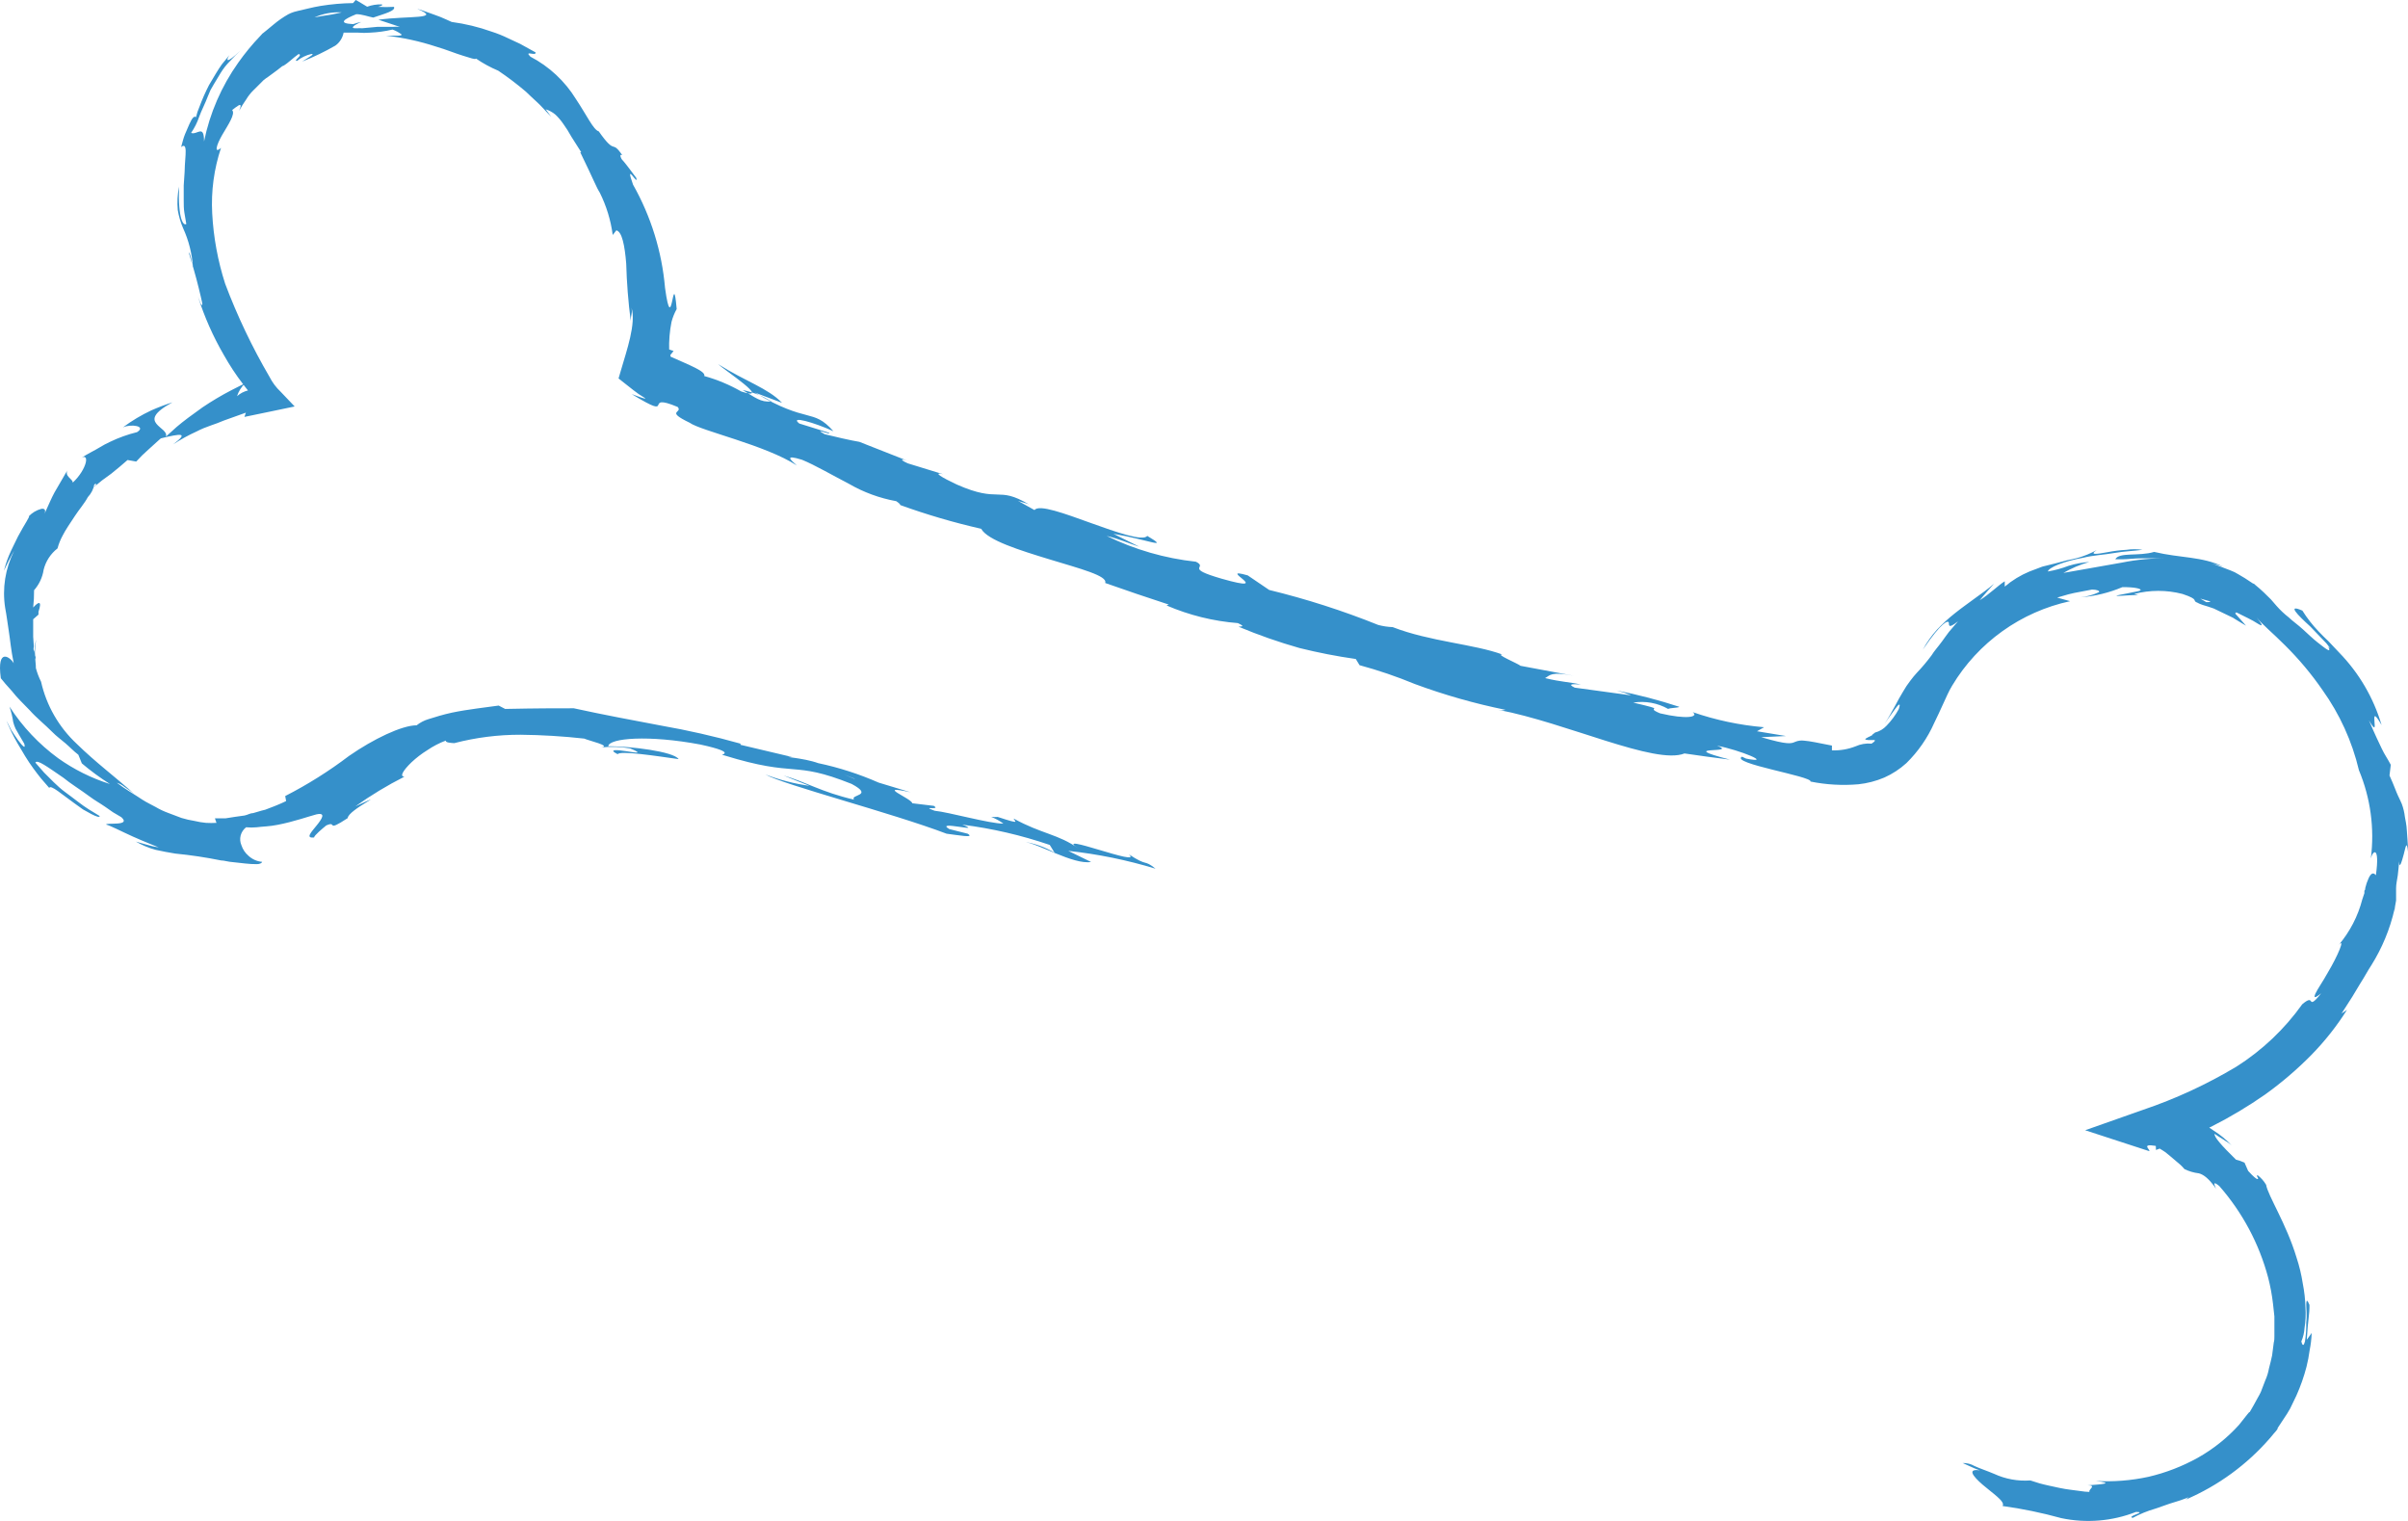<svg width="95" height="60" viewBox="0 0 95 60" fill="none" xmlns="http://www.w3.org/2000/svg">
<path id="Vector" d="M44.95 21.568L43.928 21.059C45.287 21.288 46.185 21.695 45.261 21.14C45.098 21.364 44.066 21.003 43.034 20.631C42.003 20.26 40.991 19.883 40.813 20.122L40.159 19.756C40.358 19.832 40.399 19.817 40.593 19.898C39.337 19.15 39.454 19.868 37.748 19.114C37.161 18.84 36.773 18.605 37.207 18.707L35.818 18.28C35.435 18.112 35.562 18.066 35.946 18.234L33.903 17.43C33.581 17.379 32.881 17.216 32.534 17.129C32.023 16.839 32.815 17.19 32.708 17.073L31.533 16.707C31.129 16.386 32.115 16.661 32.881 17.012C32.049 16.076 31.89 16.747 29.776 15.485L30.854 15.892C30.297 15.312 29.429 15.057 28.331 14.365C28.561 14.589 30.506 15.857 29.245 15.444C28.785 15.181 28.295 14.976 27.784 14.834C27.861 14.655 27.207 14.406 26.41 14.05L26.574 13.846C26.383 13.774 26.189 13.713 25.992 13.663L26.63 14.681C26.564 14.309 26.482 14.228 26.4 13.821C26.388 13.445 26.419 13.069 26.492 12.701C26.538 12.523 26.607 12.352 26.696 12.192C26.543 10.405 26.523 13.444 26.237 11.357C26.113 9.925 25.683 8.537 24.975 7.285C24.623 6.302 25.195 7.386 25.103 7.02L24.817 6.638C24.679 6.45 24.521 6.272 24.521 6.272C24.419 6.068 24.521 6.104 24.551 6.124C24.107 5.472 24.316 6.17 23.622 5.182C23.413 5.126 23.157 4.561 22.723 3.91C22.286 3.2 21.665 2.621 20.925 2.235C20.655 1.965 21.165 2.235 21.13 2.067L20.522 1.731L20.052 1.512C19.839 1.408 19.619 1.319 19.393 1.247C18.884 1.065 18.356 0.938 17.82 0.866L17.616 0.774C17.464 0.703 17.309 0.64 17.151 0.586L16.681 0.418C16.548 0.372 16.462 0.352 16.462 0.352C17.483 0.769 16.084 0.616 14.929 0.779C15.282 0.901 15.578 0.988 15.772 1.059C15.68 1.052 15.588 1.052 15.496 1.059H14.889L14.286 1.115C14.221 1.11 14.156 1.11 14.092 1.115H14.015C13.806 1.115 13.969 0.983 14.255 0.866C14.146 0.885 14.038 0.914 13.934 0.952C13.295 0.922 13.591 0.749 14.056 0.56C14.286 0.56 14.511 0.652 14.725 0.693C15.169 0.54 15.624 0.428 15.542 0.27C15.333 0.283 15.123 0.283 14.914 0.27C15.037 0.234 15.118 0.204 15.062 0.173C14.866 0.167 14.67 0.198 14.485 0.265C14.485 0.265 14.036 -0.01 14.031 0L13.928 0.122C13.499 0.127 13.07 0.165 12.646 0.234C12.325 0.285 12.008 0.377 11.763 0.428C11.518 0.479 11.37 0.565 11.37 0.565C11.165 0.682 10.972 0.816 10.793 0.967L10.522 1.191L10.389 1.298L10.348 1.329L10.323 1.359L10.267 1.42C9.951 1.749 9.661 2.102 9.398 2.474C8.737 3.405 8.278 4.462 8.05 5.579C8.05 4.882 7.774 5.34 7.539 5.243C7.673 5.048 7.78 4.836 7.856 4.612C7.948 4.358 8.086 4.103 8.208 3.782L8.305 3.553L8.433 3.329C8.525 3.18 8.617 3.027 8.709 2.871C8.81 2.707 8.93 2.555 9.066 2.418C9.204 2.271 9.342 2.128 9.49 1.991C8.883 2.566 8.923 2.367 9.051 2.174L8.755 2.535C8.597 2.754 8.433 3.044 8.244 3.36C8.101 3.639 7.975 3.926 7.866 4.22C7.808 4.349 7.764 4.484 7.733 4.622C7.652 4.556 7.57 4.678 7.468 4.902C7.417 5.014 7.361 5.147 7.299 5.294C7.238 5.442 7.197 5.615 7.146 5.803C7.269 5.696 7.32 5.768 7.325 5.951C7.33 6.134 7.289 6.429 7.284 6.776L7.248 7.315C7.248 7.503 7.248 7.692 7.248 7.88C7.248 8.068 7.248 8.242 7.274 8.389C7.299 8.537 7.325 8.705 7.35 8.837C7.243 8.913 7.018 8.679 7.064 7.361C7.001 7.665 6.984 7.978 7.013 8.287C7.054 8.533 7.124 8.772 7.223 9C7.444 9.481 7.575 9.999 7.611 10.527C7.534 10.227 7.534 10.054 7.442 9.947C7.55 10.298 7.728 10.894 7.841 11.367C7.953 11.84 8.05 12.166 7.922 11.988L7.81 11.698C8.065 12.502 8.407 13.275 8.831 14.004C9.057 14.407 9.311 14.793 9.592 15.159C9.858 15.521 10.154 15.831 10.399 16.106L10.787 15.2C10.384 15.266 10.047 15.332 9.797 15.399C9.632 15.437 9.479 15.516 9.352 15.628C9.414 15.435 9.523 15.26 9.669 15.119L9.117 15.399C8.729 15.601 8.352 15.825 7.989 16.07C7.601 16.345 7.228 16.62 6.967 16.844L6.543 17.226C6.62 17.033 6.319 16.905 6.171 16.717C6.022 16.529 6.028 16.294 6.804 15.872C6.521 15.963 6.243 16.068 5.971 16.188C5.575 16.373 5.199 16.599 4.848 16.86C5.17 16.712 5.793 16.809 5.405 17.048C5.038 17.138 4.682 17.266 4.342 17.43C4.198 17.496 4.058 17.571 3.923 17.654C3.745 17.766 3.494 17.878 3.152 18.096C3.576 17.796 3.433 18.519 2.866 19.043C2.907 18.911 2.499 18.779 2.682 18.534C2.617 18.621 2.559 18.713 2.509 18.809L2.151 19.425C2.029 19.649 1.932 19.888 1.85 20.061L1.722 20.346C1.835 20.128 1.773 20.051 1.635 20.072C1.44 20.123 1.263 20.229 1.125 20.377C1.227 20.316 0.966 20.677 0.711 21.161C0.594 21.405 0.456 21.67 0.353 21.914C0.251 22.159 0.19 22.383 0.154 22.515C0.275 22.247 0.41 21.985 0.558 21.731C0.207 22.427 0.083 23.216 0.205 23.986C0.262 24.281 0.292 24.546 0.348 24.902C0.405 25.259 0.43 25.625 0.542 26.165C0.415 25.936 -0.137 25.503 0.032 26.755C0.119 26.872 0.282 27.055 0.471 27.264C0.57 27.39 0.676 27.511 0.788 27.626L1.176 28.023C1.431 28.313 1.768 28.578 2.07 28.883C2.218 29.036 2.401 29.168 2.58 29.321C2.759 29.473 2.897 29.626 3.091 29.774L3.229 30.115C3.579 30.411 3.95 30.683 4.337 30.929C3.607 30.698 2.918 30.355 2.294 29.911C1.535 29.355 0.884 28.665 0.374 27.875C0.442 28.074 0.491 28.278 0.522 28.486C0.545 28.575 0.575 28.662 0.614 28.745C0.68 28.868 0.788 29.051 0.956 29.336C1.023 29.57 0.895 29.438 0.716 29.204C0.629 29.081 0.532 28.939 0.445 28.801L0.256 28.43C0.256 28.43 0.328 28.618 0.456 28.883C0.583 29.148 0.788 29.494 0.992 29.83C1.196 30.166 1.436 30.481 1.62 30.71L1.942 31.082C1.998 30.939 2.453 31.347 2.928 31.683L3.275 31.932L3.607 32.115C3.796 32.212 3.929 32.258 3.934 32.192L3.5 31.927C3.234 31.764 2.917 31.499 2.58 31.255C2.243 31.011 1.967 30.695 1.738 30.476L1.395 30.084C1.467 29.947 1.87 30.252 2.499 30.68C2.79 30.919 3.168 31.148 3.545 31.428C3.734 31.571 3.949 31.688 4.153 31.83L4.46 32.044L4.787 32.237C5.19 32.599 4.204 32.441 4.184 32.528C4.332 32.558 4.787 32.797 5.241 33.001C5.696 33.205 6.155 33.383 6.263 33.429C6.109 33.407 5.956 33.373 5.808 33.327L5.359 33.2C5.604 33.341 5.866 33.451 6.14 33.525C6.4 33.586 6.651 33.627 6.916 33.673C7.521 33.732 8.123 33.822 8.719 33.943C8.847 33.943 9 33.999 9.174 34.009L9.684 34.065C9.834 34.082 9.984 34.091 10.134 34.09C10.251 34.09 10.333 34.044 10.343 33.999C10.141 33.982 9.95 33.898 9.802 33.759C9.674 33.65 9.578 33.507 9.526 33.347C9.472 33.225 9.461 33.088 9.494 32.959C9.528 32.83 9.604 32.716 9.71 32.635C9.849 32.649 9.989 32.649 10.129 32.635C10.353 32.604 10.639 32.604 10.956 32.538C11.574 32.421 12.223 32.192 12.488 32.125C12.871 32.044 12.703 32.304 12.488 32.568C12.274 32.833 12.039 33.077 12.391 33.037C12.391 32.96 12.733 32.675 12.871 32.563C13.331 32.36 12.815 32.864 13.719 32.273C13.719 31.952 15.527 31.117 14.02 31.81C14.635 31.371 15.282 30.98 15.956 30.639C15.757 30.639 15.9 30.395 16.232 30.074C16.423 29.895 16.632 29.734 16.855 29.596C17.084 29.44 17.331 29.311 17.59 29.214C17.555 29.295 17.805 29.311 17.922 29.316C18.774 29.095 19.651 28.983 20.532 28.985C21.373 28.993 22.214 29.044 23.05 29.137C23.224 29.219 24.133 29.422 23.724 29.484C24.104 29.444 24.487 29.458 24.863 29.524C25.409 29.753 25.077 29.692 24.72 29.636C24.362 29.58 23.959 29.545 24.367 29.753C24.465 29.601 25.9 29.825 26.773 29.947C26.574 29.641 24.848 29.438 23.995 29.438C24.03 29.117 25.588 28.985 27.636 29.372C29.245 29.723 28.264 29.769 28.555 29.794C31.487 30.7 31.221 29.977 33.596 30.924C34.505 31.408 33.52 31.336 33.693 31.545C32.396 31.245 31.778 30.838 30.91 30.593L31.931 31C31.337 30.917 30.755 30.766 30.195 30.552C30.951 30.975 35.144 32.054 37.345 32.889C37.769 32.94 38.484 33.077 38.177 32.889L37.452 32.706C36.844 32.344 38.872 32.879 37.963 32.533C39.138 32.681 40.295 32.949 41.415 33.332L41.604 33.637C41.221 33.413 40.798 33.264 40.358 33.2C40.951 33.261 42.34 34.121 43.044 34.004L42.146 33.566C43.313 33.692 44.465 33.928 45.588 34.269C45.108 33.882 45.302 34.212 44.531 33.698C45.169 34.243 41.466 32.777 42.549 33.474C41.768 32.909 41.078 32.894 39.995 32.293C39.995 32.38 40.358 32.558 39.362 32.227C39.282 32.232 39.202 32.232 39.122 32.227H39.056H39.107C39.056 32.227 39.061 32.227 39.107 32.227C39.278 32.293 39.44 32.382 39.587 32.492C39.035 32.492 37.437 32.039 36.87 31.983C36.283 31.769 37.146 31.983 36.839 31.79L35.992 31.688C35.961 31.494 34.49 30.939 35.925 31.255L34.664 30.873C33.897 30.536 33.098 30.278 32.279 30.105C31.691 29.891 30.711 29.845 31.257 29.865L29.214 29.382V29.336C28.182 29.046 27.135 28.808 26.078 28.623C24.98 28.415 23.847 28.206 22.636 27.941C21.911 27.941 21.165 27.941 19.929 27.967L19.674 27.834C19.199 27.905 18.479 27.977 17.825 28.114C17.493 28.186 17.161 28.287 16.906 28.369C16.735 28.419 16.576 28.503 16.436 28.613C15.854 28.613 14.73 29.153 13.77 29.82C12.979 30.421 12.137 30.95 11.252 31.403L11.288 31.601C11.181 31.652 11.073 31.703 10.982 31.739C10.89 31.774 10.787 31.825 10.65 31.871L10.466 31.942L10.323 31.978L9.991 32.075C9.878 32.075 9.771 32.146 9.649 32.171L9.281 32.222L8.893 32.283H8.479L8.54 32.461C8.403 32.469 8.264 32.469 8.127 32.461C7.973 32.447 7.822 32.422 7.672 32.385C7.499 32.358 7.329 32.319 7.161 32.268L6.651 32.075C6.473 32.011 6.302 31.931 6.14 31.835C5.966 31.739 5.788 31.657 5.629 31.555C5.297 31.331 4.94 31.133 4.608 30.878C4.718 30.911 4.821 30.967 4.909 31.041C5.032 31.133 5.185 31.224 5.297 31.321C4.562 30.659 3.765 30.069 3.03 29.346C2.324 28.688 1.832 27.833 1.62 26.893C1.534 26.722 1.466 26.543 1.416 26.358C1.416 26.2 1.39 26.058 1.385 25.925C1.39 25.957 1.399 25.988 1.411 26.017C1.411 25.976 1.411 25.92 1.385 25.859C1.375 25.768 1.375 25.676 1.385 25.584L1.421 25.233C1.38 25.41 1.359 25.591 1.36 25.773C1.36 25.737 1.36 25.696 1.334 25.656C1.309 25.615 1.334 25.549 1.334 25.493L1.309 25.121C1.309 25.06 1.309 24.994 1.309 24.923V24.821V24.744V24.805V24.429L1.518 24.246V24.134C1.671 23.675 1.518 23.732 1.309 23.966C1.334 23.739 1.346 23.511 1.344 23.284C1.546 23.055 1.677 22.774 1.722 22.474C1.805 22.141 1.997 21.845 2.269 21.634C2.316 21.457 2.385 21.286 2.473 21.125C2.59 20.891 2.785 20.616 2.953 20.357C3.122 20.097 3.341 19.848 3.464 19.613C3.598 19.472 3.688 19.295 3.724 19.104C3.765 19.104 3.898 19.033 3.688 19.227L4.031 18.947L4.388 18.687C4.613 18.509 4.827 18.326 5.032 18.147L5.374 18.208C5.522 18.043 5.681 17.886 5.849 17.74L6.191 17.43C6.283 17.343 6.349 17.292 6.349 17.292C7.151 17.099 7.463 17.053 6.829 17.531C7.124 17.338 7.433 17.168 7.754 17.022C7.936 16.928 8.126 16.849 8.321 16.783C8.484 16.727 8.642 16.671 8.831 16.59L9.7 16.279L9.643 16.447L10.747 16.218L11.625 16.035L11.073 15.455C10.894 15.287 10.745 15.088 10.634 14.869C9.948 13.695 9.362 12.466 8.883 11.194C8.594 10.295 8.422 9.362 8.372 8.42C8.324 7.544 8.442 6.667 8.719 5.834C8.438 6.083 8.535 5.722 8.765 5.325C8.995 4.928 9.301 4.49 9.158 4.342C9.246 4.27 9.338 4.204 9.434 4.144C9.511 4.144 9.521 4.144 9.434 4.373C9.518 4.216 9.612 4.065 9.715 3.92C9.794 3.787 9.89 3.666 10.001 3.558L10.277 3.284L10.404 3.156C10.461 3.11 10.527 3.065 10.588 3.024L10.941 2.764L11.109 2.632L11.191 2.566C11.165 2.566 11.247 2.525 11.135 2.601H11.171C11.38 2.479 11.554 2.291 11.778 2.133C11.983 2.164 11.543 2.403 11.717 2.403C11.884 2.269 12.08 2.175 12.289 2.128C12.376 2.128 12.325 2.169 12.238 2.225L11.921 2.428C12.374 2.251 12.813 2.04 13.234 1.797C13.402 1.675 13.517 1.493 13.556 1.288C13.775 1.288 13.964 1.288 14.133 1.288C14.289 1.301 14.446 1.301 14.603 1.288C14.9 1.275 15.196 1.234 15.486 1.166C15.617 1.213 15.739 1.28 15.849 1.364C15.849 1.364 15.849 1.405 15.731 1.405H15.22C15.894 1.482 16.558 1.627 17.202 1.838C17.606 1.955 17.978 2.113 18.27 2.199C18.561 2.286 18.75 2.362 18.78 2.311C19.056 2.5 19.35 2.66 19.659 2.79C20.038 3.045 20.403 3.322 20.752 3.62C20.89 3.752 21.027 3.884 21.196 4.037C21.364 4.19 21.518 4.378 21.747 4.607L21.528 4.312C21.669 4.355 21.799 4.426 21.911 4.521C22.028 4.631 22.132 4.754 22.223 4.887C22.34 5.05 22.448 5.22 22.544 5.396L22.932 6.007H22.892C23.438 7.127 23.52 7.376 23.663 7.6C23.924 8.125 24.097 8.689 24.173 9.27L24.316 9.087C24.541 9.137 24.648 9.692 24.705 10.395C24.726 11.152 24.786 11.908 24.883 12.66C24.883 12.66 24.883 12.528 24.914 12.4C24.945 12.273 24.914 12.136 24.914 12.136C25.103 12.762 24.72 13.836 24.5 14.599L24.403 14.93L24.985 15.388C25.126 15.501 25.274 15.603 25.43 15.694C25.573 15.796 25.149 15.628 24.919 15.546C26.747 16.656 25.277 15.439 26.737 16.055C26.947 16.3 26.227 16.203 27.207 16.676C27.651 16.997 30.2 17.557 31.436 18.361C31.186 18.137 30.925 17.918 31.64 18.137C32.151 18.346 32.82 18.738 33.489 19.084C34.067 19.42 34.7 19.652 35.358 19.771C35.481 19.853 35.517 19.898 35.517 19.924C36.56 20.301 37.626 20.614 38.709 20.86C38.959 21.314 40.241 21.711 41.425 22.072C42.61 22.433 43.714 22.718 43.601 22.998L44.852 23.431L46.109 23.849L46.022 23.884C46.915 24.269 47.866 24.505 48.836 24.581C49.194 24.744 48.903 24.704 48.867 24.724C49.649 25.052 50.451 25.333 51.267 25.564C52 25.746 52.741 25.891 53.489 25.997L53.637 26.241C54.379 26.442 55.108 26.69 55.818 26.984C56.981 27.414 58.177 27.755 59.393 28.002C59.362 28.002 59.306 28.043 59.112 28.002C61.798 28.511 65.307 30.186 66.456 29.723L67.35 29.85L68.249 29.967C65.991 29.382 68.652 29.753 67.738 29.417C68.637 29.585 69.99 30.145 68.887 29.926L68.724 29.85C68.243 30.115 71.502 30.624 71.43 30.832C72.05 30.957 72.685 30.993 73.315 30.939C73.667 30.902 74.011 30.813 74.336 30.675C74.656 30.533 74.951 30.34 75.21 30.105C75.673 29.651 76.045 29.113 76.308 28.521C76.435 28.257 76.553 28.012 76.67 27.748L76.834 27.391C76.889 27.273 76.95 27.157 77.018 27.045C77.523 26.203 78.197 25.473 78.998 24.9C79.798 24.327 80.707 23.924 81.67 23.716L81.159 23.574L81.369 23.513C81.523 23.464 81.68 23.423 81.839 23.39L82.533 23.258C82.722 23.258 82.85 23.309 82.809 23.36C82.579 23.468 82.332 23.537 82.079 23.564C82.649 23.52 83.208 23.384 83.734 23.161C84.244 23.161 84.423 23.222 84.449 23.263C84.474 23.304 84.336 23.329 84.163 23.36C83.805 23.441 83.294 23.513 83.585 23.508C83.585 23.508 84.377 23.457 84.377 23.477L84.198 23.431C84.823 23.269 85.479 23.269 86.103 23.431C86.818 23.67 86.44 23.686 86.706 23.782C86.706 23.782 86.782 23.838 87.099 23.925L87.339 24.006L87.921 24.286L88.08 24.363H88.121H88.085L88.146 24.403L88.381 24.546L88.611 24.683L88.371 24.414L88.202 24.225L88.172 24.19C88.172 24.19 88.228 24.215 88.202 24.19V24.164H88.243H88.269C88.269 24.164 88.233 24.164 88.238 24.164L88.305 24.195L88.437 24.261L88.693 24.388C88.826 24.453 88.956 24.526 89.081 24.607C89.265 24.719 89.3 24.699 89.03 24.358C89.229 24.617 89.668 24.974 90.153 25.462C90.697 26.001 91.19 26.589 91.624 27.218C92.306 28.171 92.795 29.246 93.064 30.384C93.523 31.483 93.685 32.681 93.534 33.861C93.611 33.546 93.897 33.352 93.733 34.528C93.626 34.391 93.529 34.462 93.442 34.655C93.388 34.775 93.345 34.899 93.315 35.027C93.315 35.063 93.315 35.098 93.279 35.139V35.18C93.279 35.129 93.279 35.18 93.279 35.18V35.236L93.197 35.48C93.026 36.143 92.706 36.759 92.263 37.282C92.543 36.956 92.232 37.709 91.834 38.371C91.65 38.707 91.435 39.008 91.353 39.186C91.272 39.364 91.302 39.405 91.573 39.186C91.267 39.578 91.21 39.547 91.175 39.501C91.139 39.456 91.108 39.379 90.827 39.618C90.129 40.597 89.249 41.432 88.233 42.077C87.068 42.775 85.832 43.347 84.546 43.782L82.263 44.587L84.586 45.345L84.791 45.411C84.852 45.36 84.443 45.106 85.036 45.203L85.235 45.33C85.291 45.365 85.363 45.406 85.434 45.457L85.644 45.63L86.027 45.956C86.081 46.007 86.132 46.061 86.18 46.119C86.359 46.207 86.553 46.264 86.752 46.287C86.936 46.338 87.14 46.485 87.426 46.892C87.37 46.76 87.268 46.551 87.554 46.786C88.468 47.828 89.129 49.066 89.484 50.405C89.57 50.74 89.633 51.08 89.673 51.423L89.729 51.932V52.706C89.729 52.792 89.729 52.879 89.704 52.965L89.638 53.474C89.607 53.642 89.556 53.81 89.515 53.983C89.486 54.148 89.436 54.309 89.367 54.462L89.193 54.915C89.122 55.068 89.009 55.241 88.917 55.424L88.774 55.673L88.739 55.734C88.784 55.663 88.739 55.734 88.739 55.704L88.657 55.801L88.335 56.208C87.868 56.725 87.319 57.163 86.711 57.506C86.099 57.846 85.442 58.1 84.76 58.259C84.078 58.407 83.379 58.462 82.681 58.422C83.437 58.514 82.942 58.554 82.365 58.595C82.743 58.595 82.365 58.768 82.436 58.855C82.311 58.852 82.187 58.84 82.064 58.819C81.839 58.784 81.553 58.763 81.251 58.697C80.95 58.631 80.669 58.575 80.455 58.514L80.102 58.402C79.611 58.437 79.119 58.348 78.672 58.142C78.397 58.025 78.1 57.928 77.896 57.832C77.755 57.751 77.594 57.71 77.431 57.715L77.768 57.867C77.85 57.903 77.932 57.944 77.998 57.964L78.111 58.005C77.6 57.928 77.825 58.229 78.213 58.565C78.601 58.901 79.132 59.242 79.004 59.41C79.785 59.518 80.558 59.678 81.318 59.888C82.305 60.097 83.331 60.012 84.27 59.644C84.5 59.644 84.413 59.685 84.27 59.74C84.127 59.797 84.014 59.852 84.142 59.878C84.418 59.729 84.709 59.609 85.01 59.522C85.184 59.471 85.373 59.389 85.598 59.318C85.822 59.247 86.067 59.181 86.343 59.063L86.236 59.155C87.51 58.609 88.643 57.782 89.551 56.737L89.704 56.554L89.785 56.462L89.821 56.417L89.857 56.361V56.335L90.102 55.964C90.192 55.834 90.276 55.7 90.353 55.561L90.598 55.052C90.762 54.686 90.895 54.306 90.996 53.917C91.049 53.706 91.09 53.492 91.118 53.276C91.164 53.048 91.192 52.816 91.2 52.584L91.103 52.721L91.006 52.853C91.052 52.044 91.118 51.866 91.113 51.479C91.022 51.25 90.991 51.285 90.986 51.443C90.981 51.601 91.022 51.881 90.986 52.176C90.991 52.425 90.974 52.674 90.935 52.919C90.889 53.087 90.843 53.118 90.792 52.919C90.865 52.748 90.908 52.566 90.919 52.38C90.961 52.116 90.973 51.848 90.955 51.581C90.946 51.261 90.91 50.943 90.848 50.629C90.794 50.283 90.713 49.943 90.603 49.611C90.204 48.282 89.469 47.157 89.403 46.74C89.317 46.594 89.205 46.466 89.071 46.363C89.025 46.363 89.035 46.399 89.071 46.45C89.106 46.501 89.111 46.653 88.693 46.19L88.55 45.864L88.386 45.798L88.213 45.747C87.63 45.177 87.344 44.846 87.37 44.729C87.538 44.856 87.881 45.035 88.044 45.187C87.838 44.967 87.605 44.773 87.349 44.612C87.213 44.514 87.072 44.424 86.925 44.342L86.471 44.123L86.032 43.925L85.618 43.803C85.363 43.721 85.158 43.66 85.036 43.614L85.082 45.452L85.179 45.426L85.082 45.452L85.036 43.614C85.393 43.762 85.756 43.894 86.098 44.062C85.751 43.93 85.383 43.828 85.01 43.706L85.056 45.365C86.585 44.841 88.032 44.105 89.357 43.182C90.012 42.713 90.625 42.188 91.19 41.614C91.72 41.073 92.191 40.477 92.594 39.837L92.38 39.98L92.804 39.318C92.916 39.125 93.018 38.962 93.11 38.809C93.294 38.524 93.406 38.3 93.549 38.086C93.979 37.401 94.29 36.649 94.469 35.862V35.964C94.469 35.826 94.505 35.678 94.53 35.526V35.409V35.373V35.271C94.53 35.195 94.53 35.114 94.53 35.037C94.53 34.874 94.571 34.711 94.597 34.528C94.622 34.345 94.632 34.162 94.653 33.973C94.653 34.325 94.75 34.009 94.832 33.703C94.913 33.398 94.944 33.138 95 33.596C95 33.255 94.964 32.981 94.954 32.757C94.944 32.533 94.898 32.36 94.877 32.222C94.857 32.048 94.816 31.877 94.755 31.713C94.714 31.611 94.673 31.535 94.602 31.382C94.53 31.23 94.454 30.995 94.27 30.593L94.321 30.171C94.178 29.901 94.076 29.769 93.968 29.54C93.861 29.311 93.718 29.03 93.458 28.415C93.728 28.878 93.693 28.674 93.677 28.465C93.662 28.257 93.647 28.063 93.958 28.603C93.641 27.528 93.066 26.546 92.283 25.742L91.859 25.294C91.721 25.162 91.588 25.035 91.466 24.902C91.228 24.653 91.015 24.38 90.833 24.088C90.204 23.813 90.644 24.261 91.144 24.714L91.782 25.381C91.925 25.559 91.987 25.635 91.854 25.508C91.992 25.788 91.782 25.615 91.43 25.34C91.256 25.203 91.062 25.019 90.858 24.831C90.654 24.643 90.444 24.5 90.291 24.352C90.121 24.22 89.964 24.071 89.821 23.91L89.591 23.645L89.311 23.37C89.208 23.273 89.096 23.172 88.963 23.065L88.917 23.024H88.892L88.785 22.953L88.56 22.805L88.31 22.657C88.213 22.595 88.111 22.544 88.003 22.505C87.773 22.413 87.492 22.311 87.227 22.215C87.457 22.296 87.482 22.27 87.707 22.352C86.869 21.945 86.027 22.021 84.985 21.772C84.382 21.955 83.606 21.772 83.453 22.062H83.774C83.969 22.062 84.229 22.021 84.489 22.026H85.204C85.283 22.022 85.361 22.022 85.439 22.026H85.531C84.921 22.016 84.311 22.073 83.713 22.194L81.405 22.601C81.726 22.416 82.069 22.27 82.426 22.169C82.149 22.188 81.874 22.239 81.609 22.321C81.344 22.422 81.071 22.497 80.792 22.545C80.822 22.388 81.425 22.138 82.196 22.001C82.574 21.904 82.998 21.889 83.402 21.817C83.805 21.746 84.198 21.736 84.525 21.69C84.314 21.658 84.098 21.658 83.887 21.69C83.64 21.704 83.394 21.734 83.151 21.782C82.707 21.863 82.416 21.904 82.717 21.7C82.483 21.83 82.234 21.932 81.977 22.006C81.839 22.041 81.696 22.077 81.548 22.103L81.088 22.225L80.577 22.352C80.414 22.413 80.25 22.474 80.067 22.545C79.712 22.692 79.383 22.893 79.091 23.141V22.932C78.871 23.059 78.488 23.441 78.1 23.681L78.187 23.579L78.381 23.35L78.677 23.019C78.427 23.243 78.167 23.416 77.906 23.609C77.646 23.803 77.395 23.976 77.135 24.184C76.881 24.384 76.642 24.602 76.42 24.836C76.201 25.077 76.012 25.344 75.858 25.63C76.629 24.495 76.849 24.485 76.88 24.551C76.91 24.617 76.813 24.856 77.247 24.51L76.89 24.928C76.788 25.06 76.701 25.187 76.619 25.299C76.456 25.523 76.303 25.686 76.206 25.849C76.026 26.091 75.832 26.323 75.623 26.541C75.531 26.642 75.444 26.747 75.363 26.857C75.259 26.991 75.165 27.132 75.082 27.279C74.878 27.6 74.663 28.079 74.347 28.557C74.428 28.43 74.617 28.175 74.76 27.977C74.903 27.778 75.005 27.692 74.908 27.977C74.778 28.215 74.617 28.434 74.428 28.628C74.306 28.76 74.148 28.854 73.974 28.898C73.949 28.922 73.922 28.942 73.892 28.959L73.851 28.985H73.892L73.769 29.051L73.713 29.076L73.606 29.137C73.56 29.173 73.606 29.183 73.698 29.193H73.79C73.836 29.193 73.907 29.193 73.943 29.193C73.979 29.193 73.999 29.234 73.836 29.336C73.619 29.316 73.401 29.353 73.203 29.443C72.907 29.559 72.59 29.612 72.273 29.601V29.412C71.732 29.305 71.395 29.234 71.185 29.219C71.062 29.201 70.937 29.217 70.823 29.265C70.669 29.331 70.552 29.397 69.484 29.081L70.46 29.036L69.316 28.847L69.597 28.689C68.638 28.608 67.692 28.408 66.783 28.094C67.028 28.287 66.548 28.389 65.491 28.14C64.796 27.85 65.935 28.068 64.433 27.717C64.908 27.642 65.394 27.73 65.812 27.967C65.894 27.921 66.175 27.931 66.257 27.885C65.446 27.618 64.618 27.402 63.78 27.239C63.976 27.29 64.169 27.355 64.357 27.432L63.238 27.279L62.125 27.127C61.803 26.969 62.089 26.984 62.37 27.005C61.926 26.903 61.604 26.908 60.956 26.75C61.16 26.643 61.165 26.48 62.089 26.658L59.99 26.266C59.873 26.17 58.969 25.798 59.27 25.819C58.167 25.411 56.41 25.309 54.944 24.739C54.751 24.732 54.559 24.703 54.372 24.653C52.974 24.09 51.537 23.63 50.072 23.273L49.224 22.698C47.912 22.326 50.384 23.451 48.203 22.831C46.671 22.388 47.692 22.413 47.181 22.159C45.956 22.027 44.763 21.682 43.657 21.14C44.168 21.263 44.515 21.431 44.95 21.568ZM29.301 15.388C29.702 15.467 30.084 15.619 30.43 15.836C30.011 15.882 29.786 15.673 29.301 15.388ZM12.406 0.687C12.744 0.535 13.114 0.467 13.484 0.489C13.326 0.519 13.157 0.565 12.973 0.591C12.79 0.616 12.606 0.647 12.406 0.687ZM33.739 30.721H33.703C33.024 30.446 33.264 30.547 33.739 30.726V30.721ZM35.169 31.23C35.322 31.23 35.322 31.23 35.266 31.174C34.987 31.148 34.714 31.081 34.454 30.975C34.668 31.118 34.913 31.207 35.169 31.235V31.23ZM87.033 23.747L86.803 23.614C87.38 23.762 87.212 23.752 87.033 23.752V23.747Z" fill="#3590CA"/>
</svg>
